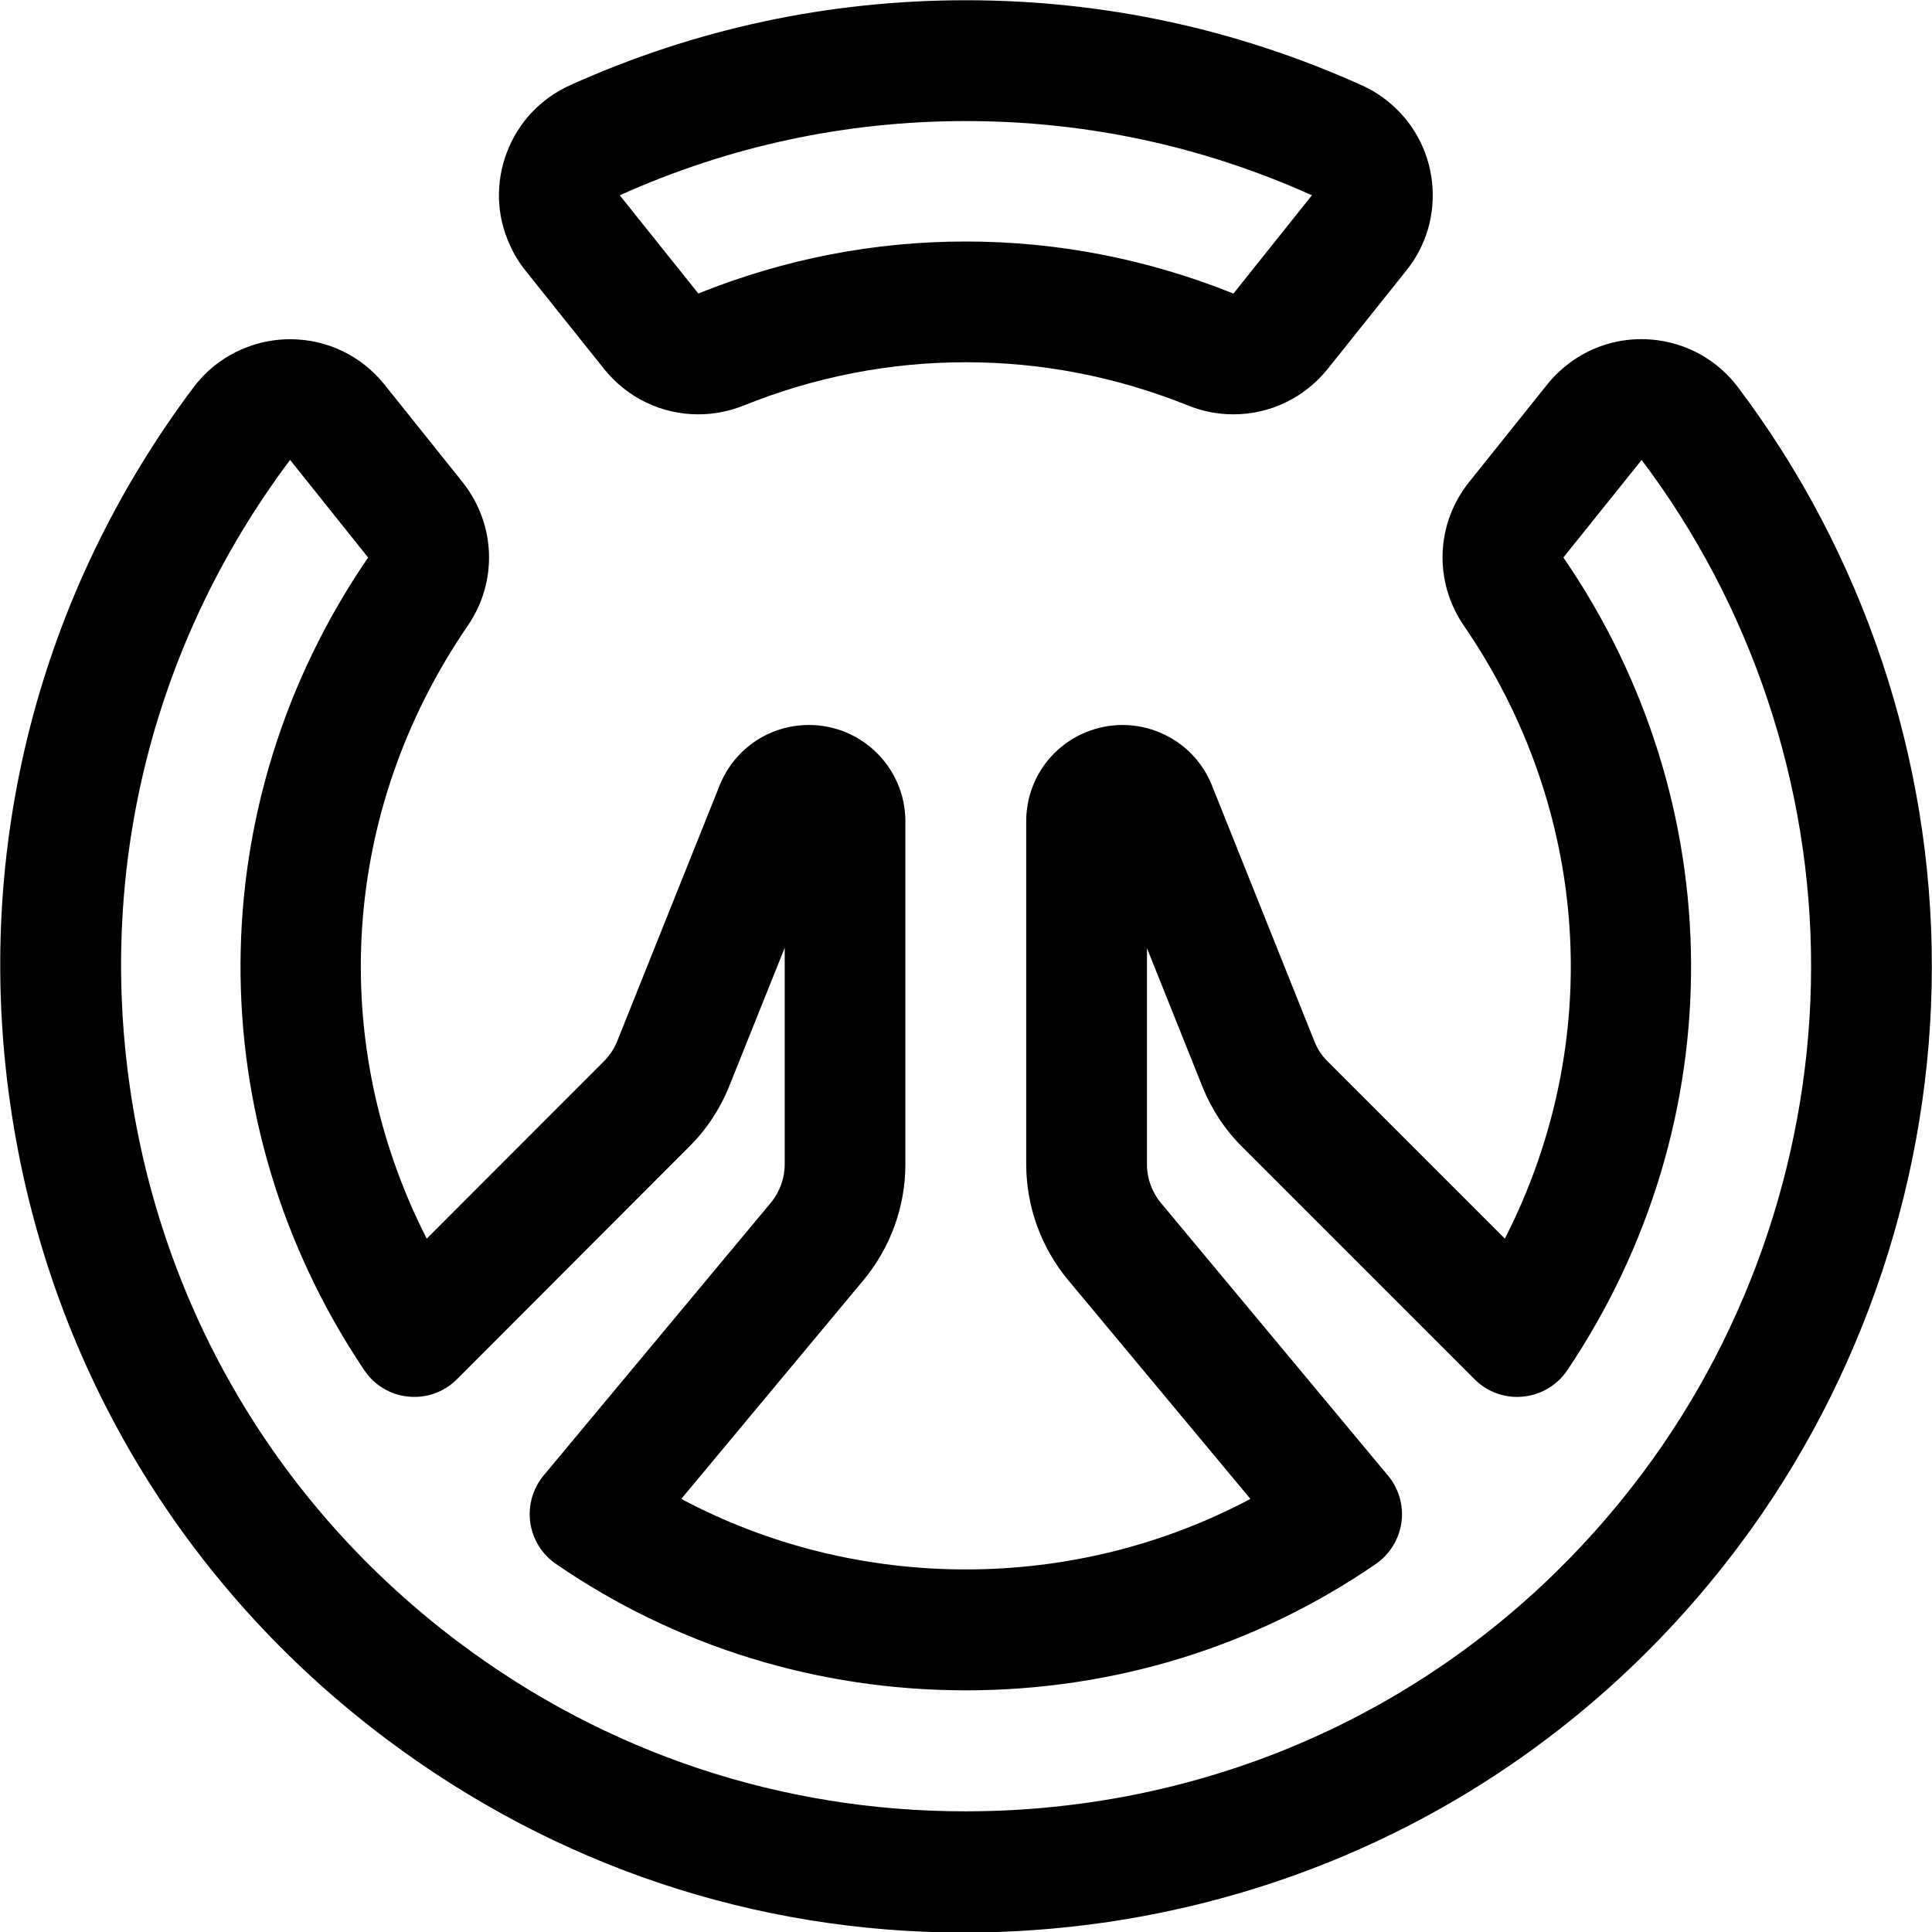 <?xml version="1.0" encoding="utf-8"?>
<!-- Generator: Adobe Illustrator 22.1.0, SVG Export Plug-In . SVG Version: 6.00 Build 0)  -->
<svg version="1.1" id="Layer_1" xmlns="http://www.w3.org/2000/svg" xmlns:xlink="http://www.w3.org/1999/xlink" x="0px" y="0px"
	 viewBox="0 0 24 24" style="enable-background:new 0 0 24 24;" xml:space="preserve">
<title>video-game-logo-overwatch</title>
<g>
	<path d="M15.322,5.147c-0.191,0-0.378-0.036-0.557-0.107c-0.89-0.359-1.82-0.54-2.767-0.54c-0.947,0-1.876,0.181-2.763,0.539
		c-0.182,0.072-0.37,0.108-0.561,0.108l0,0c-0.454,0-0.879-0.204-1.166-0.559c-0.001-0.002-0.98-1.226-0.98-1.226
		c-0.078-0.097-0.144-0.205-0.195-0.32C6.166,2.677,6.154,2.269,6.296,1.894C6.438,1.52,6.717,1.223,7.083,1.058
		c1.554-0.7,3.208-1.055,4.915-1.055s3.36,0.355,4.915,1.055c0.115,0.051,0.224,0.118,0.324,0.198
		c0.312,0.25,0.508,0.607,0.552,1.005c0.044,0.399-0.07,0.79-0.321,1.102l-0.975,1.22C16.204,4.942,15.778,5.147,15.322,5.147z
		 M11.997,3c1.139,0,2.258,0.218,3.325,0.647l0.975-1.221c-1.359-0.612-2.806-0.922-4.299-0.922c-1.493,0-2.939,0.31-4.299,0.922
		l0.976,1.22C9.741,3.217,10.859,3,11.997,3z"/>
	<path d="M11.977,24.007c-2.598,0-5.077-0.83-7.172-2.4c-2.564-1.922-4.225-4.728-4.679-7.9c-0.454-3.172,0.355-6.331,2.277-8.894
		c0.076-0.101,0.163-0.191,0.261-0.27C2.93,4.331,3.263,4.214,3.603,4.214c0.459,0,0.886,0.205,1.172,0.562l0.97,1.212
		C6.16,6.509,6.186,7.227,5.81,7.774c-1.574,2.295-1.755,5.17-0.509,7.613l2.198-2.2c0.073-0.073,0.129-0.157,0.167-0.25
		l1.273-3.179c0.183-0.457,0.619-0.752,1.111-0.752c0.66,0,1.197,0.537,1.197,1.197v4.261c0,0.525-0.186,1.037-0.522,1.44
		L8.463,18.62c1.08,0.575,2.293,0.876,3.535,0.876c1.242,0,2.455-0.302,3.535-0.876l-2.263-2.717
		c-0.336-0.403-0.522-0.915-0.522-1.44v-4.26c0-0.492,0.295-0.928,0.752-1.111c0.143-0.057,0.293-0.086,0.445-0.086
		c0.162,0,0.321,0.033,0.471,0.097c0.295,0.126,0.522,0.359,0.64,0.656l1.274,3.182c0.037,0.092,0.092,0.175,0.164,0.246l2.2,2.2
		c1.247-2.443,1.065-5.319-0.509-7.614c-0.376-0.548-0.35-1.265,0.064-1.784l0.971-1.213c0.079-0.099,0.17-0.186,0.269-0.261
		c0.262-0.197,0.573-0.302,0.9-0.302c0.07,0,0.141,0.005,0.212,0.015c0.397,0.056,0.748,0.263,0.989,0.583
		C23.145,6.87,24,9.424,23.998,12.004c0.001,2.579-0.85,5.137-2.398,7.201c-1.922,2.564-4.728,4.226-7.899,4.68
		C13.13,23.966,12.55,24.007,11.977,24.007z M3.603,5.714c-1.681,2.242-2.388,5.006-1.991,7.781c0.397,2.775,1.851,5.23,4.094,6.912
		c1.827,1.37,4,2.094,6.283,2.094c3.346,0,6.412-1.529,8.411-4.196c1.354-1.806,2.099-4.044,2.098-6.302
		c0.002-2.256-0.746-4.489-2.105-6.289l-0.972,1.211c2.097,3.057,2.116,7.019,0.049,10.096c-0.125,0.186-0.326,0.306-0.549,0.328
		c-0.025,0.002-0.05,0.004-0.074,0.004c-0.2,0-0.388-0.078-0.53-0.22l-2.881-2.881c-0.216-0.213-0.384-0.467-0.498-0.75l-0.69-1.724
		v2.687c0,0.175,0.062,0.345,0.174,0.479l2.82,3.386c0.135,0.161,0.196,0.374,0.167,0.583c-0.03,0.21-0.146,0.397-0.319,0.516
		c-1.494,1.026-3.255,1.569-5.092,1.569S8.4,20.454,6.905,19.427c-0.173-0.119-0.29-0.307-0.318-0.516
		c-0.029-0.208,0.032-0.421,0.167-0.583l2.82-3.385c0.112-0.135,0.174-0.305,0.174-0.48v-2.689l-0.69,1.721
		c-0.115,0.285-0.283,0.538-0.5,0.753l-2.88,2.884c-0.142,0.142-0.329,0.221-0.528,0.221c-0.026,0-0.053-0.001-0.079-0.004
		c-0.22-0.021-0.42-0.141-0.546-0.328C2.458,13.945,2.477,9.982,4.573,6.926L3.604,5.714L3.603,5.714z"/>
</g>
</svg>
